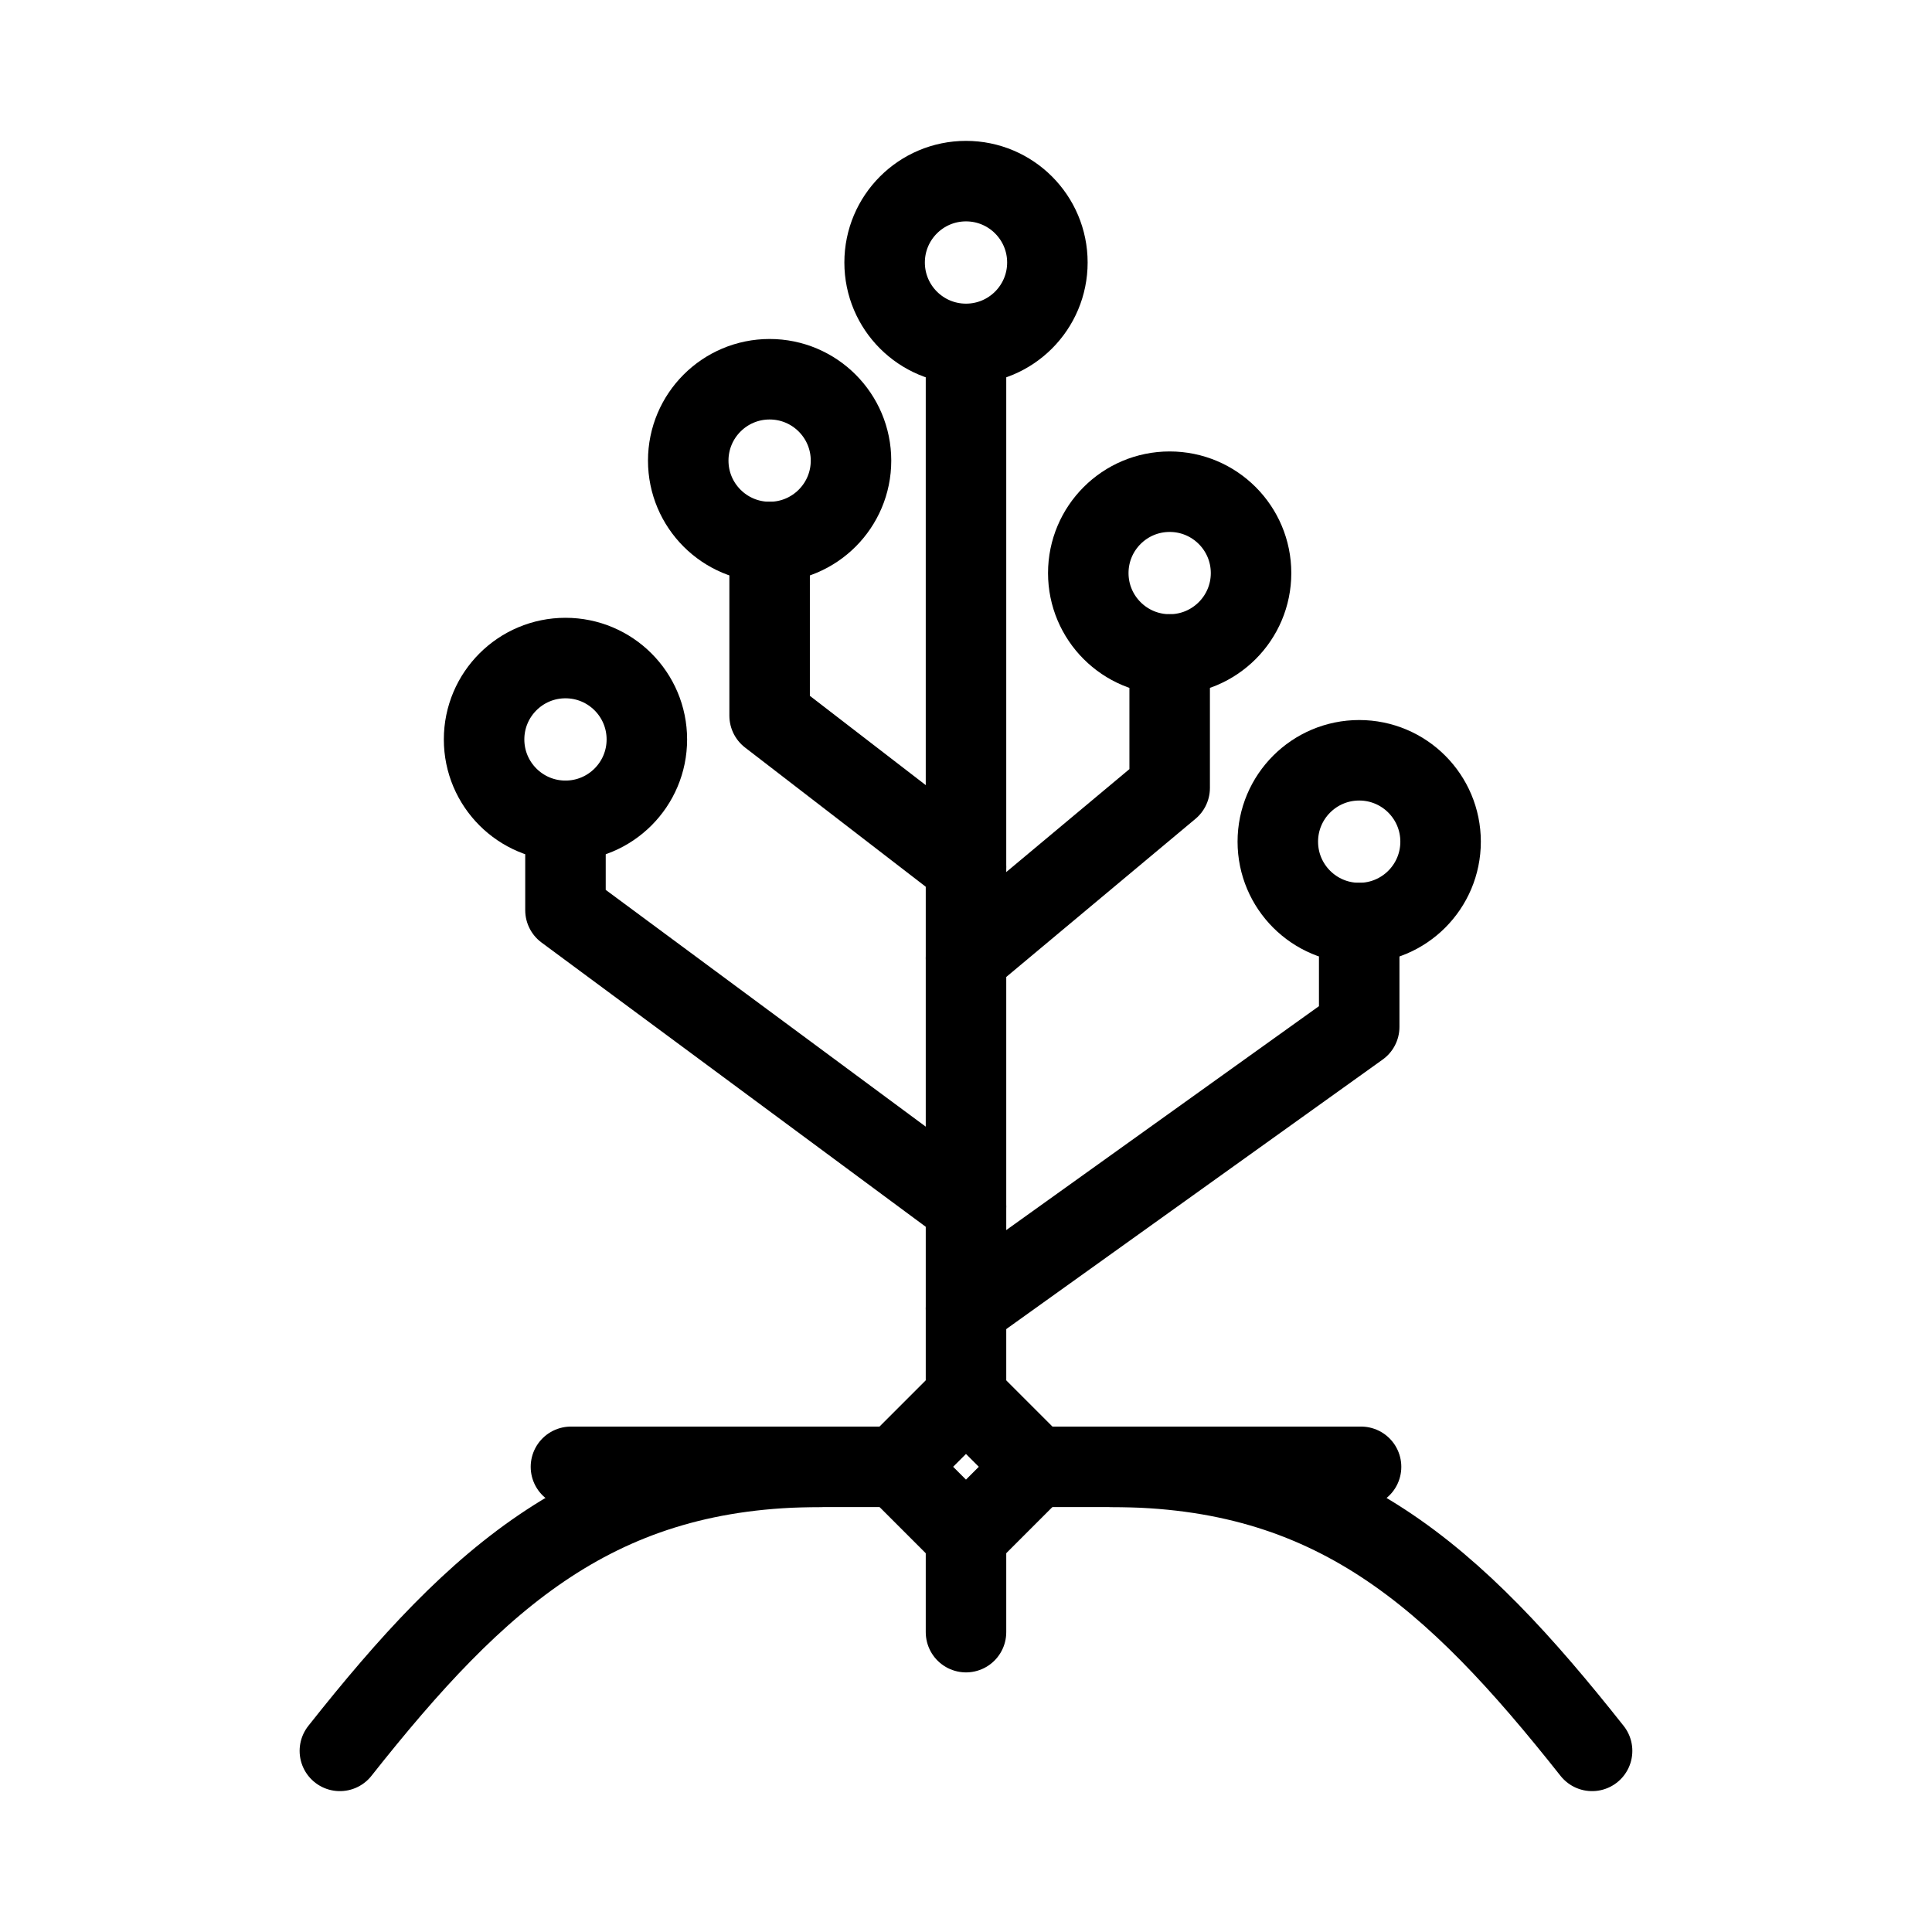 <?xml version="1.0" encoding="UTF-8"?><svg id="a" xmlns="http://www.w3.org/2000/svg" viewBox="0 0 48 48"><defs><style>.c{stroke-width:2px;fill:none;stroke:#000;stroke-linecap:round;stroke-linejoin:round;}</style></defs><path class="c" d="m24,32.507l9.769-6.995v-2.578"/><path class="c" d="m24,23.805l5.06-4.229v-3.316"/><path class="c" d="m24,29.975l-9.951-7.362v-2.219"/><path class="c" d="m24,21.539l-4.879-3.759v-4.313"/><path class="c" d="m8.444,43.5c3.438-4.346,6.43-7.057,11.936-7.057"/><rect class="c" x="22.774" y="35.217" width="2.451" height="2.451" transform="translate(32.798 -6.297) rotate(45)"/><line class="c" x1="22.267" y1="36.443" x2="14.185" y2="36.443"/><path class="c" d="m27.619,36.443c5.507,0,8.498,2.712,11.936,7.057"/><line class="c" x1="25.733" y1="36.443" x2="33.815" y2="36.443"/><line class="c" x1="24" y1="38.176" x2="24" y2="40.55"/><line class="c" x1="24" y1="34.709" x2="24" y2="8.545"/><circle class="c" cx="24" cy="6.522" r="2.022"/><circle class="c" cx="29.06" cy="14.238" r="2.022"/><circle class="c" cx="33.769" cy="20.911" r="2.022"/><circle class="c" cx="14.049" cy="18.371" r="2.022"/><circle class="c" cx="19.121" cy="11.444" r="2.022"/></svg>